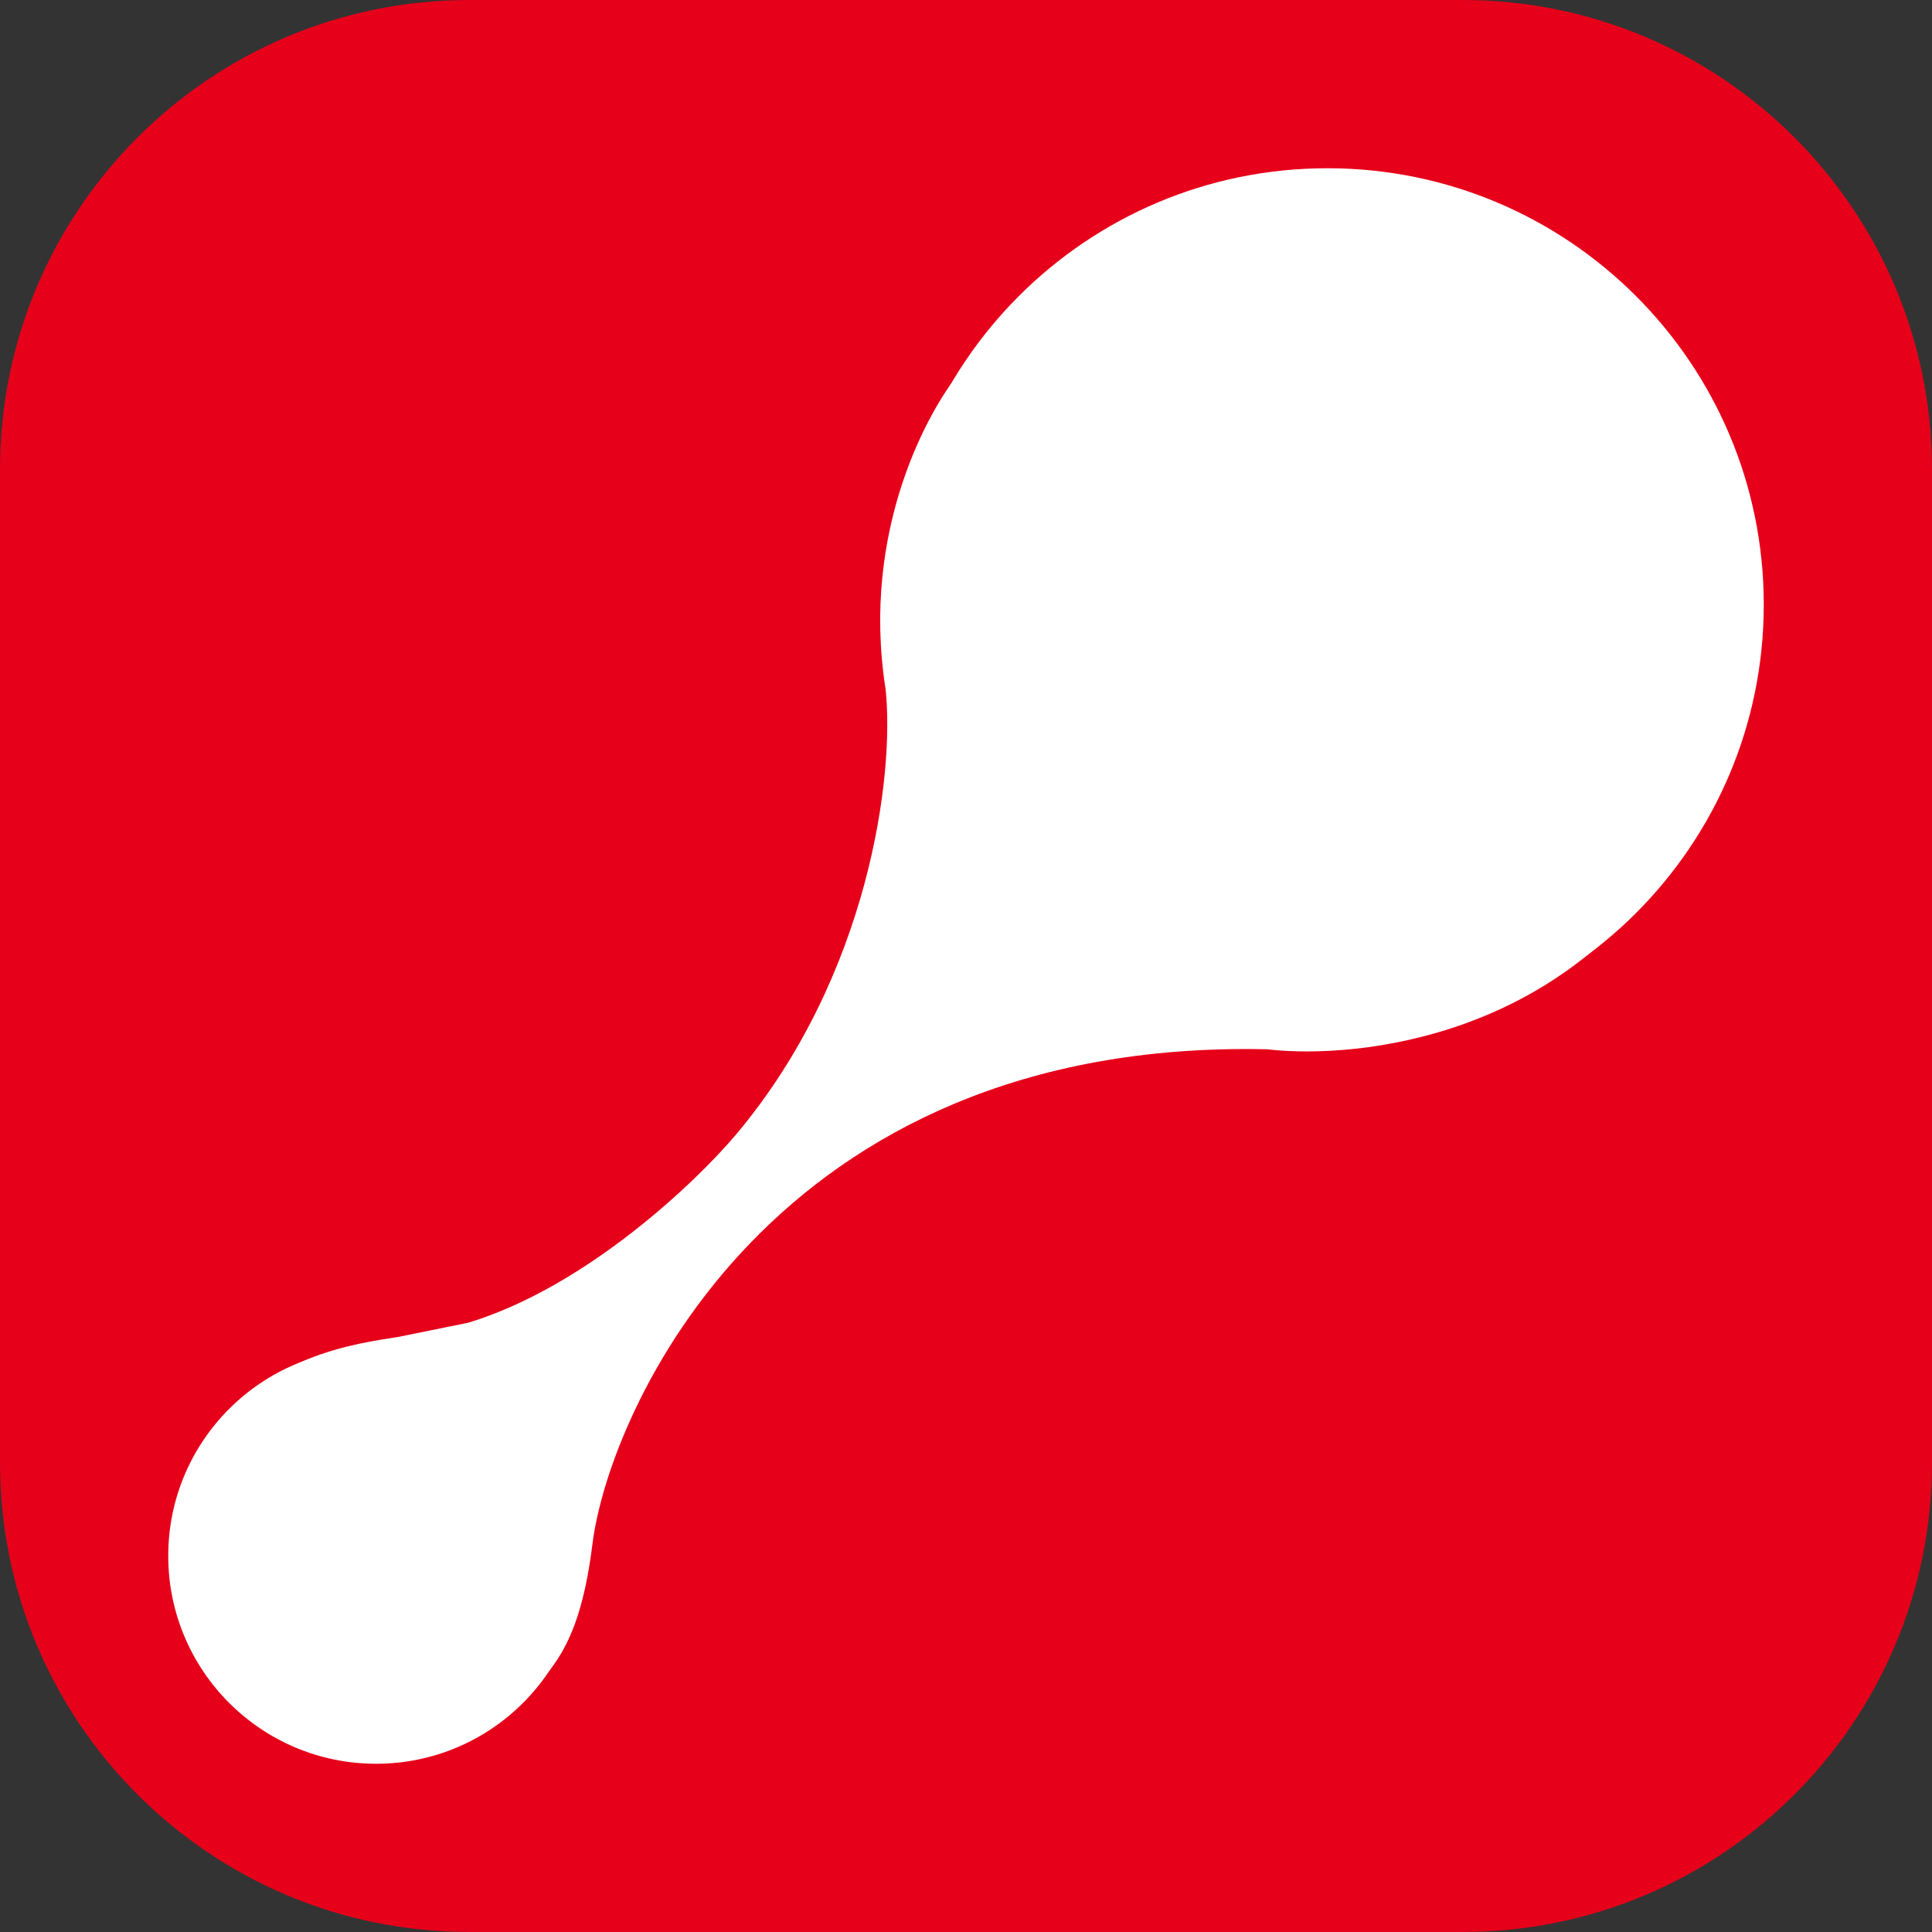 <svg width="712" height="712" viewBox="0 0 712 712" fill="none" xmlns="http://www.w3.org/2000/svg">
<rect x="0" y="0" width="712" height="712" fill="#333333" stroke="none"/>
<path d="M0 173C0 77.455 77.455 0 173 0H539C634.545 0 712 77.455 712 173V539C712 634.545 634.545 712 539 712H173C77.455 712 0 634.545 0 539V173Z" fill="#E6001A"/>
<path d="M162.577 643.191L161.74 643.629C180.609 628.373 183.419 540.452 77.833 530.817C95.899 499.502 131.63 495.086 146.885 492.677L172.579 487.458C215.938 474.29 256.486 435.669 271.34 418.004C320.292 359.792 329.821 285.52 326.341 253.804C317.107 194.789 342.801 150.627 353.239 137.78C388.89 90.889 430.455 77.025 446.781 75.955C406.956 263.841 545.007 311.883 619.011 312.419C577.9 381.471 501.782 390.705 466.855 386.69C284.589 382.675 224.369 520.378 218.347 568.956C212.373 617.139 196.526 625.43 162.577 643.191Z" fill="white"/>
<path d="M650 222.803C650 311.612 578.006 383.606 489.197 383.606C400.388 383.606 328.394 311.612 328.394 222.803C328.394 133.994 400.388 62 489.197 62C578.006 62 650 133.994 650 222.803Z" fill="white"/>
<path d="M215.211 573.394C215.211 615.702 180.914 649.999 138.606 649.999C96.297 649.999 62 615.702 62 573.394C62 531.086 96.297 496.788 138.606 496.788C180.914 496.788 215.211 531.086 215.211 573.394Z" fill="white"/>
</svg>
